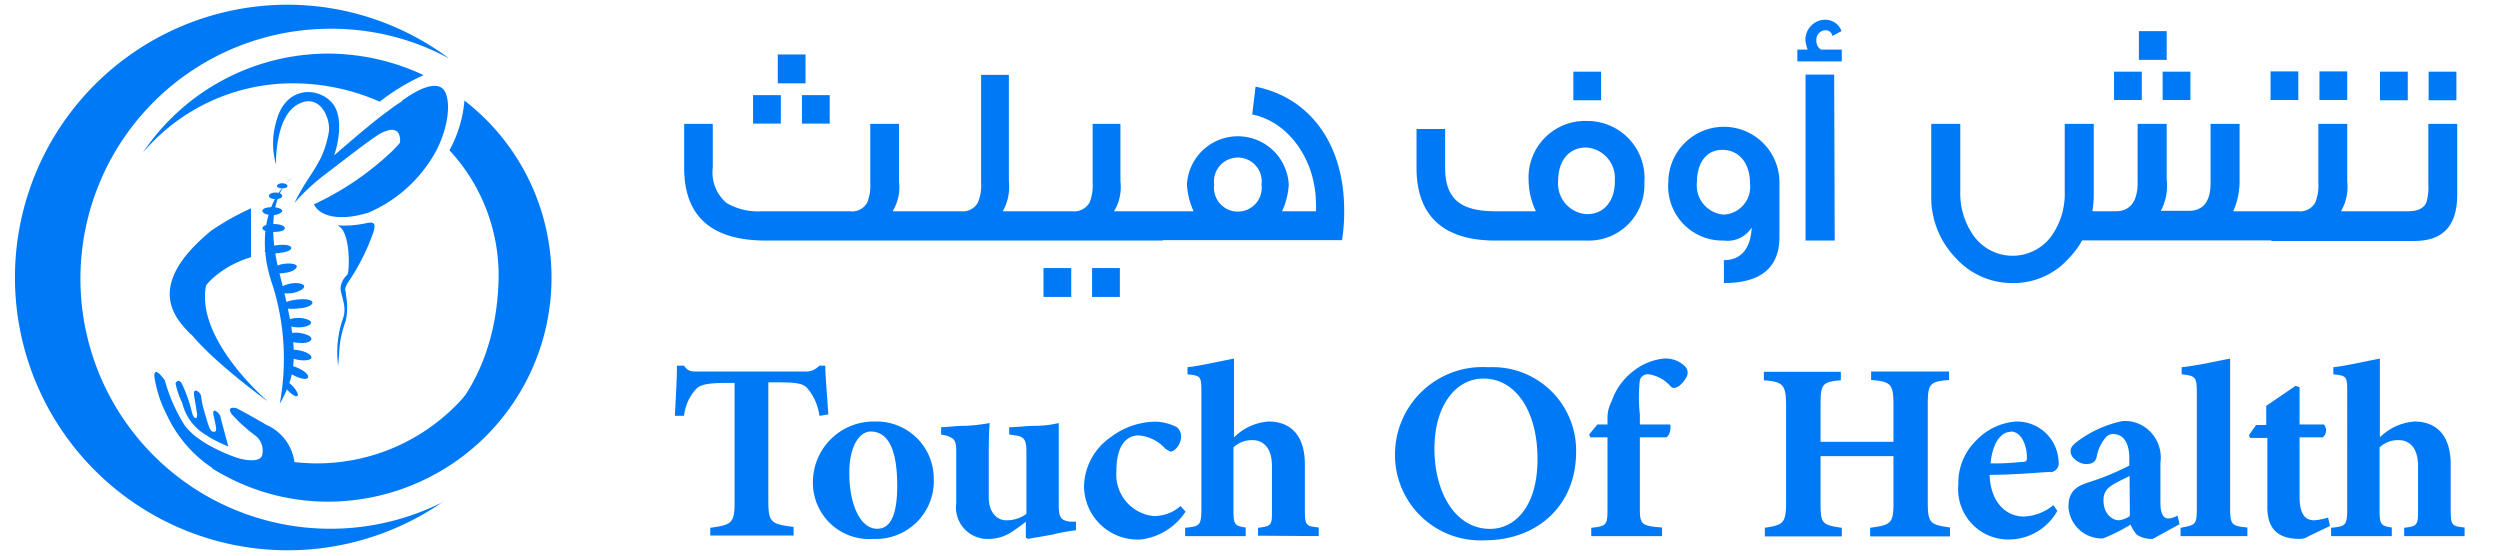 <svg id="Layer_1" data-name="Layer 1" xmlns="http://www.w3.org/2000/svg" viewBox="0 0 180 40"><defs><style>.cls-1,.cls-2{fill:#0079F6;}.cls-2{fill-rule:evenodd;}</style></defs><path class="cls-1" d="M176.86,7.22h-2V5.16h2Zm-3.5,0h-2V5.16h2ZM176.92,14c0,2.24-1,3.35-3.1,3.35h-2.18V15.21h1.74c.69,0,1.11-.2,1.31-.61a3.82,3.82,0,0,0,.15-1.33V8.92h2.08Zm-4.84,3.35h-8.54V15.21h1.92a1.25,1.25,0,0,0,1.24-.63,3.22,3.22,0,0,0,.22-1.4V8.92H169v4.14a3.5,3.5,0,0,1-.45,2.15h3.55ZM169,7.2h-2V5.14h2Zm-3.52,0h-2V5.14h2Zm-11.27,0h-2V5.16h2Zm3.5,0h-2V5.16h2ZM156,4.31h-2V2.24h2Zm8,13H149.91a5.5,5.5,0,0,1-.87,1.19,5.32,5.32,0,0,1-4.12,1.88,5.45,5.45,0,0,1-4.11-1.81,6.27,6.27,0,0,1-1.76-4.52V8.92h2.09v4.9a5.27,5.27,0,0,0,.93,3.11,3.46,3.46,0,0,0,5.68,0,5.26,5.26,0,0,0,.91-3.11V8.92h2.09v5.14a7.23,7.23,0,0,1-.1,1.15h1.69c1,0,1.57-.68,1.57-2.05V8.92H156v4a3.84,3.84,0,0,1-.42,2.26h2c1.06,0,1.58-.68,1.58-2V8.92h2.09v4a5.32,5.32,0,0,1-.46,2.29H164Z"/><path class="cls-1" d="M132.61,4.42h-3.2V3.57h.74a2.9,2.9,0,0,1-.16-.65,1.44,1.44,0,0,1,1.44-1.5,1.24,1.24,0,0,1,1.16.82l-.66.35a.48.48,0,0,0-.52-.41.67.67,0,0,0-.63.71.74.74,0,0,0,.33.68h1.5Zm-.51,12.9H130V5.37h2.06ZM126,13.2c0-1.45-.78-2.41-2-2.41s-1.82,1.05-1.82,2.31a2.11,2.11,0,0,0,1.91,2.35A2,2,0,0,0,126,13.2Zm2.12,3.86c0,2.2-1.33,3.32-4,3.32V18.73c1.29,0,1.94-.91,2-2.35a2.05,2.05,0,0,1-2,.94,3.91,3.91,0,0,1-4-4.22,4,4,0,1,1,8,.06Zm-11.86-4a2.2,2.2,0,0,0-2.07-2.44c-1.2,0-2,.93-2,2.37a2.2,2.2,0,0,0,2.07,2.43C115.55,15.42,116.27,14.4,116.27,13.06Zm2.13,0a4,4,0,0,1-4.14,4.26h-6.57c-3.8,0-5.69-1.81-5.69-5.24V9.29h2.06v2.79c0,2.22,1.09,3.13,3.59,3.13h2.94v0a5.4,5.4,0,0,1-.52-2.22,4.07,4.07,0,0,1,4.19-4.28A4.11,4.11,0,0,1,118.4,13.06Zm-3.11-5.84h-2V5.16h2Z"/><path class="cls-1" d="M90.83,13.29a1.72,1.72,0,1,0-3.41,0,1.72,1.72,0,1,0,3.41,0m5.79,4H83.22V15.21h2.72a5.31,5.31,0,0,1-.48-1.92,3.67,3.67,0,0,1,7.33,0,5.31,5.31,0,0,1-.48,1.92h2.44a4.1,4.1,0,0,0,0-.5c0-3.13-1.91-5.92-4.59-6.47l.24-2c4,.8,6.38,4.24,6.38,8.87A12.72,12.72,0,0,1,96.62,17.32ZM77.13,21.38h-2V19.3h2Zm3.5,0h-2V19.3h2Zm3.09-4.06H75.19V15.21h2a1.28,1.28,0,0,0,1.26-.63,3.22,3.22,0,0,0,.22-1.4V8.92h2v4.14a3.35,3.35,0,0,1-.46,2.15h3.48Zm-8,0H67.25V15.21h1.92a1.24,1.24,0,0,0,1.24-.63,3.19,3.19,0,0,0,.23-1.4V5.39h2v7.67a3.59,3.59,0,0,1-.44,2.15h3.48ZM56.22,8.9h-2V6.85h2Zm3.52,0h-2V6.85h2ZM58,6H56V3.92h2Zm9.79,11.32H55.15c-3.93,0-5.89-1.74-5.89-5.24V8.92h2.06v3.16a2.86,2.86,0,0,0,1,2.54,4.47,4.47,0,0,0,2.54.59H61.2a1.23,1.23,0,0,0,1.24-.63,3.22,3.22,0,0,0,.22-1.4V8.92h2.07v4.14a3.35,3.35,0,0,1-.46,2.15h3.54Z"/><path class="cls-2" d="M140.4,38v.62h-5.75V38c1.53-.21,1.68-.31,1.68-1.86v-3.3h-5.25v3.3c0,1.55.07,1.65,1.53,1.86v.62h-5.54V38c1.32-.21,1.53-.31,1.53-1.86v-6.9c0-1.55-.21-1.75-1.6-1.86v-.61h5.54v.61c-1.39.11-1.46.31-1.46,1.86v2.57h5.25V29.22c0-1.55-.15-1.75-1.61-1.86v-.61h5.61v.61c-1.45.11-1.53.31-1.53,1.86v6.9c0,1.55.15,1.65,1.6,1.86m7.22-4c-.37,0-2.55.21-4.37.21.07,1.95,1.16,3,2.47,3a3.53,3.53,0,0,0,2.12-.82l.29.41a4,4,0,0,1-3.35,2.06A3.62,3.62,0,0,1,141,34.89a4.26,4.26,0,0,1,1.31-3.2,4.37,4.37,0,0,1,2.84-1.34h.07a3,3,0,0,1,3,2.89A.64.64,0,0,1,147.62,34Zm-2.84-2.89h0c-.73,0-1.32.83-1.46,2.27a15.84,15.84,0,0,0,2.18-.1c.3,0,.44,0,.44-.31C145.94,32,145.5,31.07,144.78,31.07ZM155,38.8a1.88,1.88,0,0,1-1.16-.31,3.08,3.08,0,0,1-.44-.72,12,12,0,0,1-2,1,2.41,2.41,0,0,1-2.47-2.27c0-1,.43-1.44,1.38-1.75a18.33,18.33,0,0,0,3-1.23V33c0-1.13-.44-1.75-1.17-1.75a.7.7,0,0,0-.58.31,3,3,0,0,0-.58,1.23c-.08.52-.37.62-.8.62s-1.1-.41-1.1-.92c0-.31.22-.52.66-.83a8.29,8.29,0,0,1,3.06-1.34,2.52,2.52,0,0,1,1.75.52,2.66,2.66,0,0,1,1,2.47v2.89c0,.92.29,1.13.58,1.13a1.46,1.46,0,0,0,.65-.21l.15.62Zm-1.67-4.53c-.37.2-.66.31-1,.51-.58.31-.88.62-.88,1.24,0,1,.66,1.44,1.1,1.44a1.7,1.7,0,0,0,.8-.31ZM157,38.6V38c1.1-.21,1.17-.21,1.17-1.45V28.29c0-1.13-.07-1.23-1.09-1.34v-.51c1.09-.11,2.4-.42,3.49-.62V36.53c0,1.24.08,1.34,1.24,1.45v.62Zm9.62-1.14a3.85,3.85,0,0,0,1-.2l.14.61-1.53.73a1.14,1.14,0,0,1-.65.2c-1.46,0-2.33-.62-2.33-2.27v-5H162l-.07-.21.51-.72h.73V29.22l2.11-1.44.29.1v2.68h1.75a.66.66,0,0,1-.08.93h-1.67v4.43C165.61,37.36,166.26,37.46,166.63,37.46Zm6.48,1.14V38c.95-.11,1-.21,1-1.24V33.55c0-1.34-.65-1.86-1.38-1.86a1.93,1.93,0,0,0-1.39.52v4.53c0,1,.08,1.13.88,1.24v.62h-4.37V38c1-.11,1.16-.11,1.16-1.34V28.19c0-1.13-.07-1.13-1-1.24v-.51c1-.11,2.26-.42,3.35-.62v5.67a3.94,3.94,0,0,1,2.48-1.14c1.6,0,2.62,1,2.62,3.09v3.2c0,1.23.08,1.23,1,1.34v.62Z"/><path class="cls-2" d="M106.92,38.9a6.15,6.15,0,0,1-6.48-6.18,6.3,6.3,0,0,1,6.7-6.28h.07a6,6,0,0,1,6.27,6.08c0,4-2.92,6.38-6.56,6.38m-.07-11.64h-.07c-1.9,0-3.5,1.86-3.5,5.05s1.53,5.77,4,5.77c1.82,0,3.42-1.65,3.42-5C110.71,29.43,109,27.26,106.85,27.26Zm14.57-.1a2.11,2.11,0,0,1-.51.62q-.43.3-.66,0a2.58,2.58,0,0,0-1.53-.83.6.6,0,0,0-.65.41,11.33,11.33,0,0,0,0,2.48v.72h2.18c.07.2,0,.82-.29.93h-1.89v5.15c0,1.13.14,1.23,1.6,1.34v.62h-5.1V38c1.09-.11,1.17-.21,1.17-1.34V31.49H114.5l-.08-.21.59-.72h.73v-.41a2.54,2.54,0,0,1,.29-1.24,4.6,4.6,0,0,1,1.53-2.16,4.29,4.29,0,0,1,2.18-.93,2,2,0,0,1,1.53.51A.65.65,0,0,1,121.42,27.16Z"/><path class="cls-2" d="M59,29.94a3.89,3.89,0,0,0-.88-2c-.29-.31-.72-.41-2-.41h-.8v8.55c0,1.55.21,1.65,1.82,1.86v.62h-6V38c1.53-.21,1.75-.31,1.75-1.86V27.57h-.58c-1.68,0-2,.21-2.26.52a3.37,3.37,0,0,0-.8,1.85h-.66c.07-1.34.15-2.68.15-3.61h.51c.29.42.51.42,1,.42h7.64a1.32,1.32,0,0,0,1.1-.42h.43c0,.73.15,2.37.22,3.51ZM62.9,38.8a4.05,4.05,0,0,1-4.37-4A4.37,4.37,0,0,1,63,30.35a4.11,4.11,0,0,1,4.23,4.12A4.16,4.16,0,0,1,62.9,38.8Zm-.22-7.73h0c-.73,0-1.53.93-1.53,3,0,2.27.8,4,2,4,.65,0,1.45-.41,1.45-3.09S63.92,31.07,62.68,31.07Zm13.11,7.42L74,38.8l-.14-.1V37.56a11.21,11.21,0,0,1-1,.73,3,3,0,0,1-1.6.51,2.27,2.27,0,0,1-2.41-2.57V32.52c0-.83-.14-.93-.65-1.14l-.44-.1v-.52c.44,0,1-.1,1.6-.1s1.32-.1,1.9-.2c-.07.72-.07,1.64-.07,2.67v2.68c0,1.14.65,1.65,1.23,1.65A2.38,2.38,0,0,0,73.9,37V32.52c0-.83-.15-1-.59-1.14l-.65-.1v-.52c.58,0,1.24-.1,1.89-.1s1.24-.1,1.68-.2v5.87c0,.93.14,1.13.8,1.23h.44v.62A12.83,12.83,0,0,0,75.79,38.49Zm8.45-6a1.1,1.1,0,0,1-.36-.21,2.86,2.86,0,0,0-1.9-.93c-.73,0-1.6.52-1.6,2.58A3,3,0,0,0,83,37.15a2.83,2.83,0,0,0,2-.72l.36.41a4.5,4.5,0,0,1-3.2,2A3.86,3.86,0,0,1,78.05,35a4.4,4.4,0,0,1,1.89-3.5,5.45,5.45,0,0,1,3.21-1.14,3.44,3.44,0,0,1,1.6.41.9.9,0,0,1,.29.73C85,32,84.61,32.52,84.24,32.52Zm6.34,6.08V38c1-.11,1-.21,1-1.24V33.55c0-1.34-.66-1.86-1.39-1.86a1.92,1.92,0,0,0-1.38.52v4.53c0,1,.07,1.13.88,1.24v.62H85.33V38c1-.11,1.17-.11,1.17-1.34V28.19c0-1.13-.07-1.13-1-1.24v-.51c1-.11,2.26-.42,3.35-.62v5.67a3.91,3.91,0,0,1,2.48-1.14c1.6,0,2.62,1,2.62,3.09v3.2c0,1.23.07,1.23,1,1.34v.62Z"/><path class="cls-2" d="M22.61,14.71a21.07,21.07,0,0,0,5.69-3.89c2.05-2.13,2.8-3.85.57-3.51,1.22-.92,2.8-1.69,3.23-.58s-.05,3.21-1.05,4.73a10.05,10.05,0,0,1-4.45,3.82c-1.6.54-3.44.54-4-.57"/><path class="cls-2" d="M18.07,15v3.52s-4.76,1.22-4.28,5.61c-1.12-1.15-3.51-3.48,1.44-7.54A19.46,19.46,0,0,1,18.07,15"/><path class="cls-2" d="M14.94,31.38A3.65,3.65,0,0,1,13.12,29a5.28,5.28,0,0,1-.48-1.42c.27-.41.48.1.48.1a10.28,10.28,0,0,1,.67,1.89c.12.54.31.61.38.47a.89.89,0,0,0,0-.37s-.07-.44-.19-1.15.41-.3.48-.07,0,.34.29,1.32.38,1.32.64,1.32.19-.27,0-1.11.46-.17.48,0,.57,2.16.57,2.16a9.49,9.49,0,0,1-1.5-.74m7,4.05h1.24a15.25,15.25,0,0,0,6.71-1.59c4.86-2.53,3.71-5.51,3.71-5.51A14.1,14.1,0,0,1,21.2,33.27a3.42,3.42,0,0,0-2-2.67C17.64,29.69,17,29.38,17,29.38s-.77-.17-.29.47a11.41,11.41,0,0,0,1.7,1.53,1.36,1.36,0,0,1,.48,1.31c-.05.65-1.27.48-2,.21s-2.75-1.08-3.61-2.3a12,12,0,0,1-1.41-3.21s-.76-1.12-.76-.31A8.67,8.67,0,0,0,12,29.85a9.23,9.23,0,0,0,3.87,4.2A15.15,15.15,0,0,0,22,35.43Z"/><path class="cls-2" d="M31.91,36.11c-.05,0-.07,0-.1.07s.05-.07.07-.07h0m.36-31.95a17.71,17.71,0,0,0-8.42-2.09,18,18,0,1,0,8,34.11A19.64,19.64,0,1,1,20.67.34a19.48,19.48,0,0,1,11.6,3.82Z"/><path class="cls-2" d="M10.28,11A14.13,14.13,0,0,1,21.11,6a15.53,15.53,0,0,1,6.23,1.32A15.32,15.32,0,0,1,30.5,5.41a16.25,16.25,0,0,0-6.89-1.55A16.08,16.08,0,0,0,10.28,11h0m5,22.72a15.66,15.66,0,0,0,8.34,2.4A16.12,16.12,0,0,0,33.44,7.24a9,9,0,0,1-1.08,3.58,13.24,13.24,0,0,1,3.54,9.23C35.71,29.42,29.14,34.79,21,34.79a14.3,14.3,0,0,1-5.74-1.12S15.27,33.71,15.27,33.71Z"/><path class="cls-2" d="M21.2,14.61a15.16,15.16,0,0,1,2.27-2.1c1.46-1.11,3.4-2.64,4-2.94s1.48-.51,1.32.88c.71-.64,2.6-2.84,1.62-3.35-.81-.4-1.77.37-2.51.92-1.1.77-3.89,3.21-3.85,3.17s.87-2.5-.09-3.72-3.44-1.38-4.09,1.36a5.5,5.5,0,0,0,0,3s-.09-3.35,1.53-4.29,2.44,1,2.27,2a7.27,7.27,0,0,1-.57,1.83C22.4,12.71,22,13,21.2,14.61"/><path class="cls-2" d="M24.33,16.23a7.59,7.59,0,0,0,2.08-.17c.5-.1.67,0,.48.64A15.67,15.67,0,0,1,25,20.42c-.29.58-.05.44-.1.78a4.78,4.78,0,0,1,0,1.89,7.25,7.25,0,0,0-.45,1.9c-.05.71-.1,1.35-.1,1.35a7.33,7.33,0,0,1,.36-3.45c.26-.81-.1-1.39-.19-2.1a1.42,1.42,0,0,1,.48-1c.19-.21.24-3.15-.65-3.52"/><path class="cls-2" d="M19.19,28.81s-5.49-4.7-4.25-8.66a5.11,5.11,0,0,0-1.34,3.69s1.08,1.65,5.59,5"/><path class="cls-2" d="M21,12.82s-2.29,1.38-.86,6.93,1.27,7.06,0,9.33a17.74,17.74,0,0,0-.48-8.45c-1.19-3.32-.5-6.23,1.34-7.81"/><path class="cls-2" d="M21.42,28.5c-.1.1-.39-.07-.65-.34s-.38-.57-.29-.67.39.07.65.37.38.57.29.64m.76-1.32c-.07.17-.48.11-.93-.1s-.77-.47-.69-.64.47-.14.93.07S22.25,27,22.18,27.18Zm.24-1.42c0,.17-.48.24-1,.14s-.94-.34-.89-.51.48-.27,1-.17S22.47,25.56,22.42,25.76Zm-.93-1.08c-.5,0-.89-.23-.86-.44s.43-.34.93-.27.88.24.86.44S22,24.75,21.49,24.68Zm0-1.11c-.48,0-.88-.14-.88-.34s.4-.34.88-.34.91.17.91.34S22,23.57,21.51,23.57Zm-.05-1.36c-.59.07-1.1,0-1.12-.2s.45-.37,1.05-.44,1.1,0,1.13.2S22.06,22.18,21.46,22.21Zm-.4-1.11c-.5.07-1,0-1-.17s.36-.41.86-.51.95,0,1,.17S21.58,21,21.06,21.1Zm-.5-1.46c-.48.11-.91,0-.94-.16s.34-.41.82-.48.93,0,.95.17S21.06,19.58,20.56,19.64Zm-.48-1.42c-.5.07-1,0-1-.16s.38-.34.91-.41,1,0,1,.2S20.6,18.16,20.08,18.22Zm-.36-1.52c-.46,0-.81-.1-.81-.27s.35-.3.81-.3.81.13.81.3S20.17,16.7,19.72,16.7Zm-.1-1.21c-.38,0-.71-.14-.71-.31s.33-.27.71-.27.72.14.72.27S20,15.49,19.62,15.49Zm.24-1.15c-.26,0-.48-.1-.48-.24s.22-.24.48-.24.48.11.48.24S20.13,14.34,19.86,14.34Zm.48-.78c-.21,0-.38-.07-.38-.17s.17-.2.38-.2.38.1.38.2S20.56,13.56,20.34,13.56Z"/></svg>